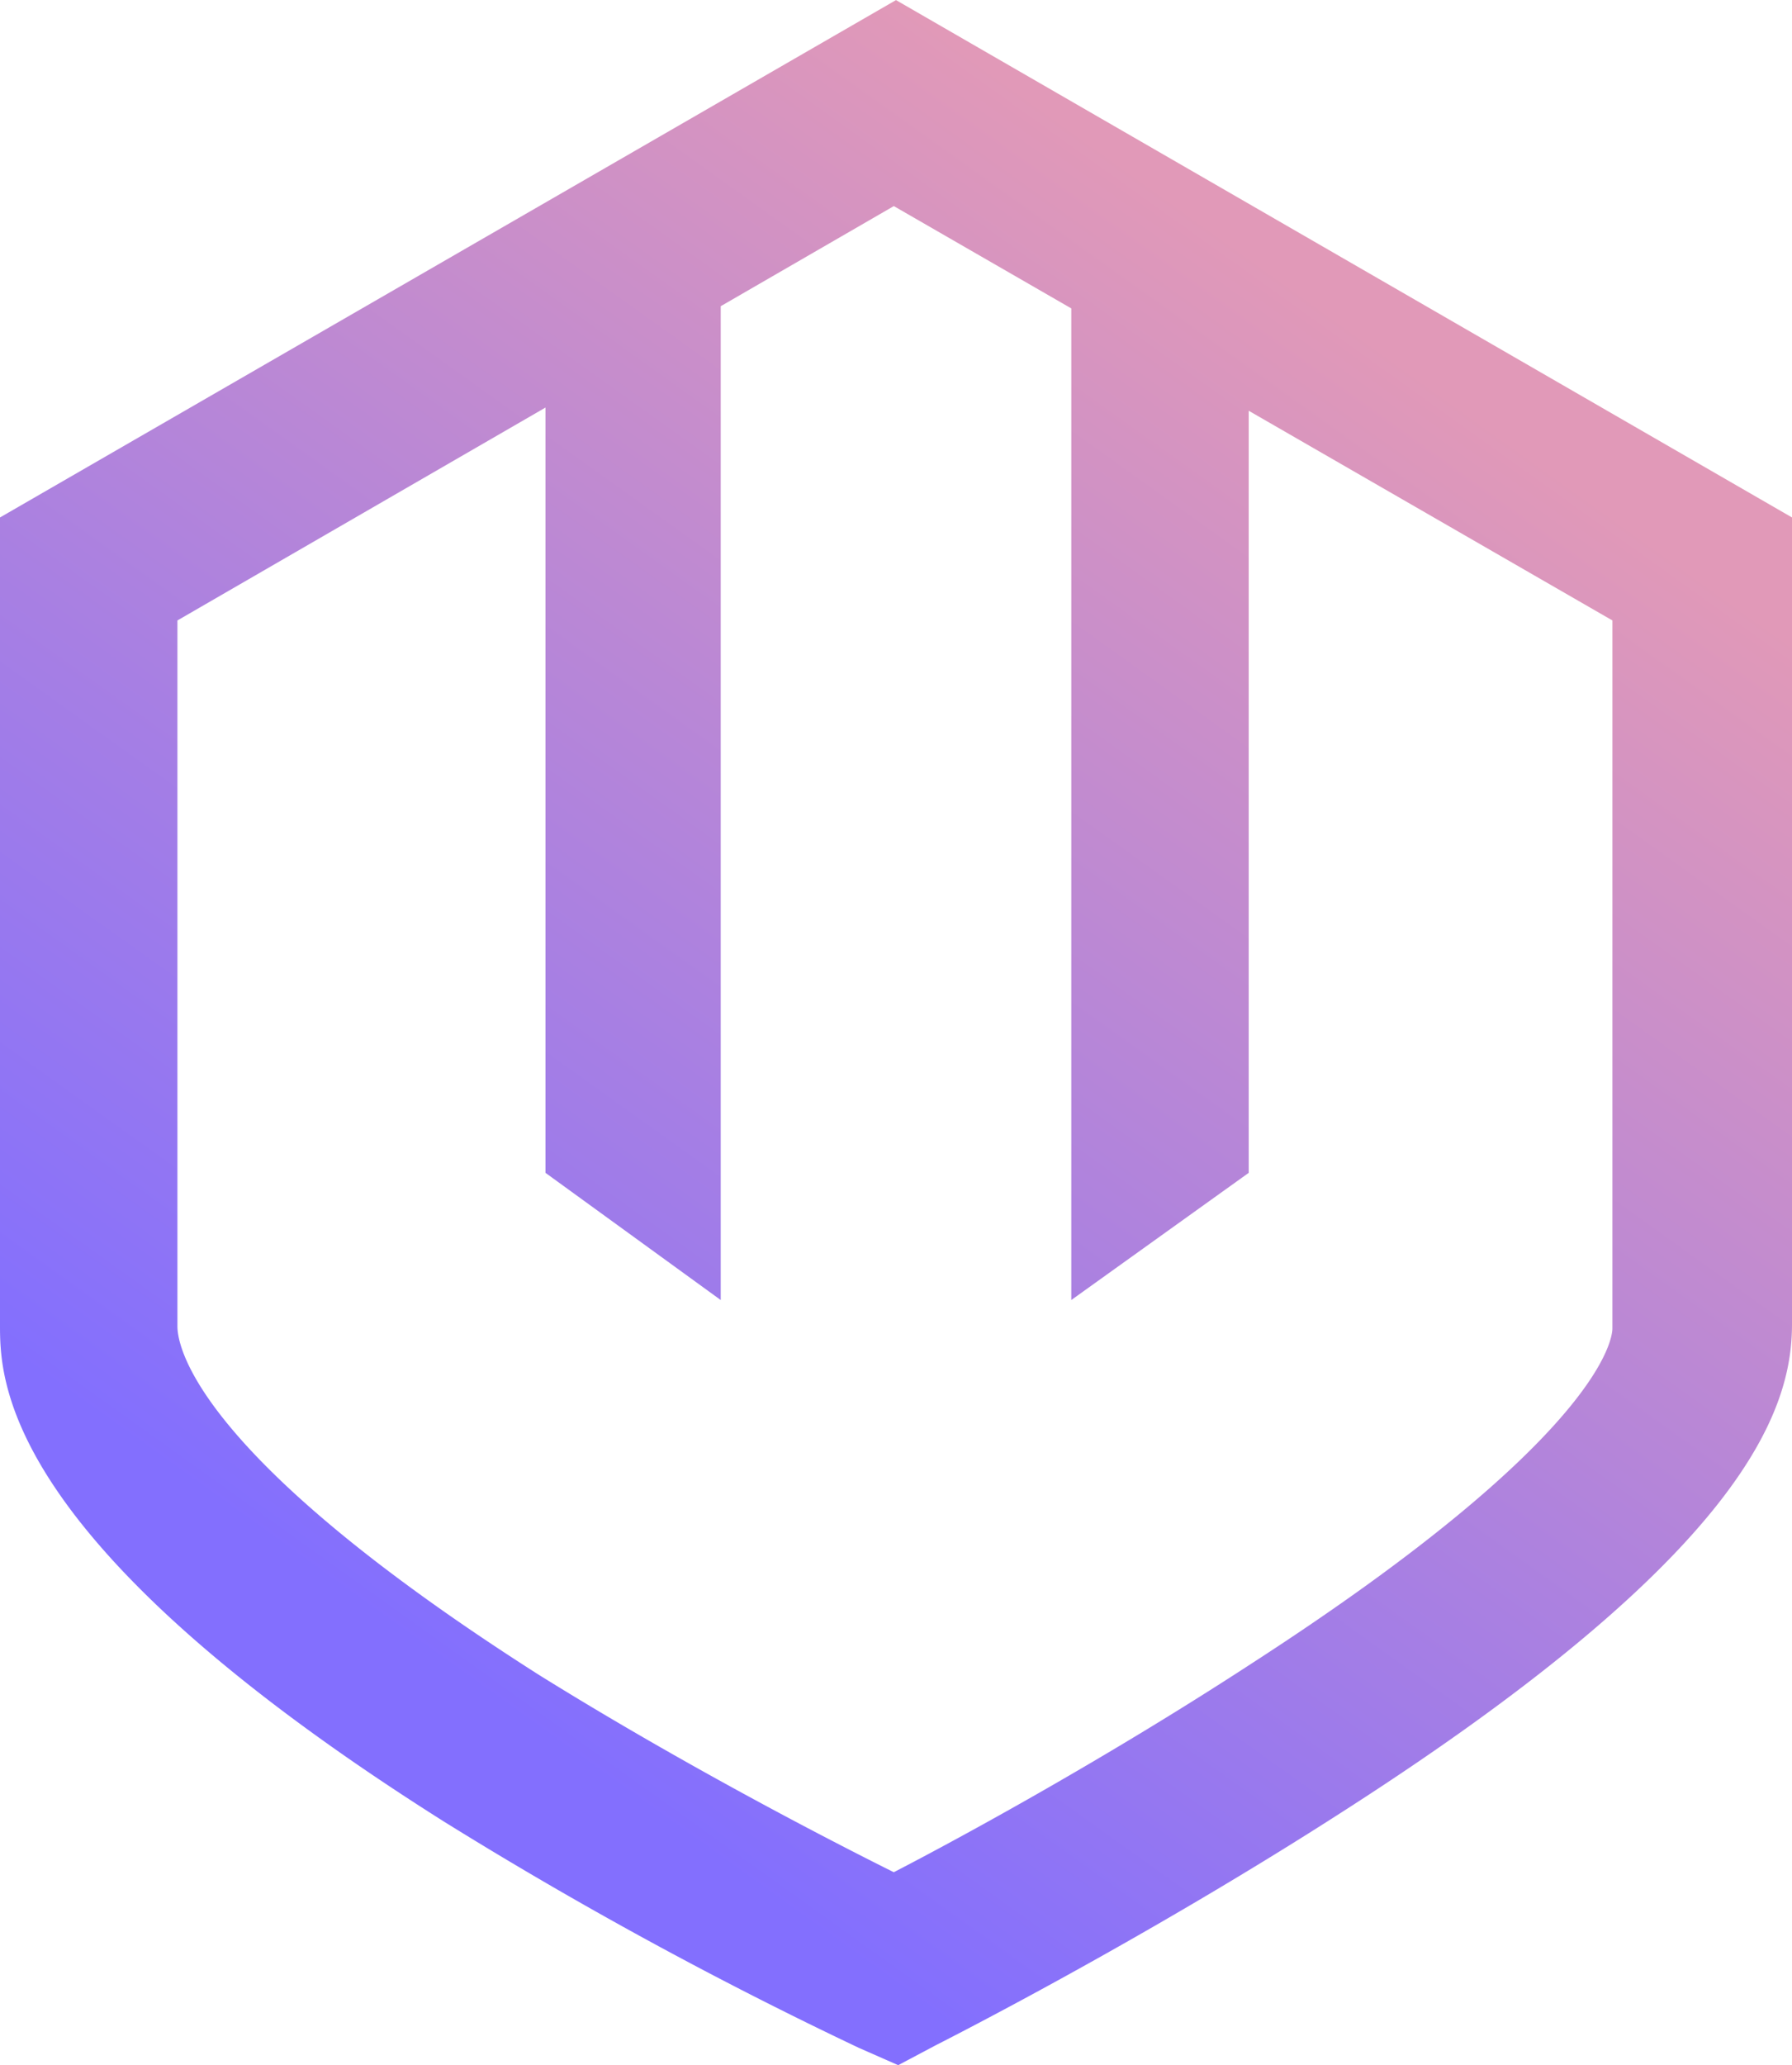 <svg xmlns="http://www.w3.org/2000/svg" xmlns:xlink="http://www.w3.org/1999/xlink" width="120" height="138.198" viewBox="0 0 120 138.198">
  <defs>
    <linearGradient id="linear-gradient" x1="0.751" y1="0.152" x2="0.31" y2="0.849" gradientUnits="objectBoundingBox">
      <stop offset="0" stop-color="#e199b8" />
      <stop offset="1" stop-color="#836ffe" />
    </linearGradient>
  </defs>
  <path id="Path_447" data-name="Path 447" d="M125.807-3864.479a280.283,280.283,0,0,1-27.727-15.108c-29.78-18.78-29.78-29.637-29.78-33.305v-54l60-34.623,60,34.623v53.986c0,5.725-3.081,15.26-29.78,32.424-13.643,8.8-27.007,15.549-27.58,15.843l-2.493,1.322ZM80.181-3960v47.238c0,1.322,1.175,8.658,24.206,23.325,9.682,6.018,19.364,11.017,23.766,13.207,4.549-2.35,14.231-7.629,23.913-13.937,23.619-15.26,24.207-21.861,24.207-22.449V-3960l-24.354-14.033v51l-11.88,8.511v-66.359l-11.885-6.848-11.591,6.7v66.508l-11.734-8.511v-51.215Z" transform="translate(-68.3 4001.521)" fill="url(#linear-gradient)" />
</svg>